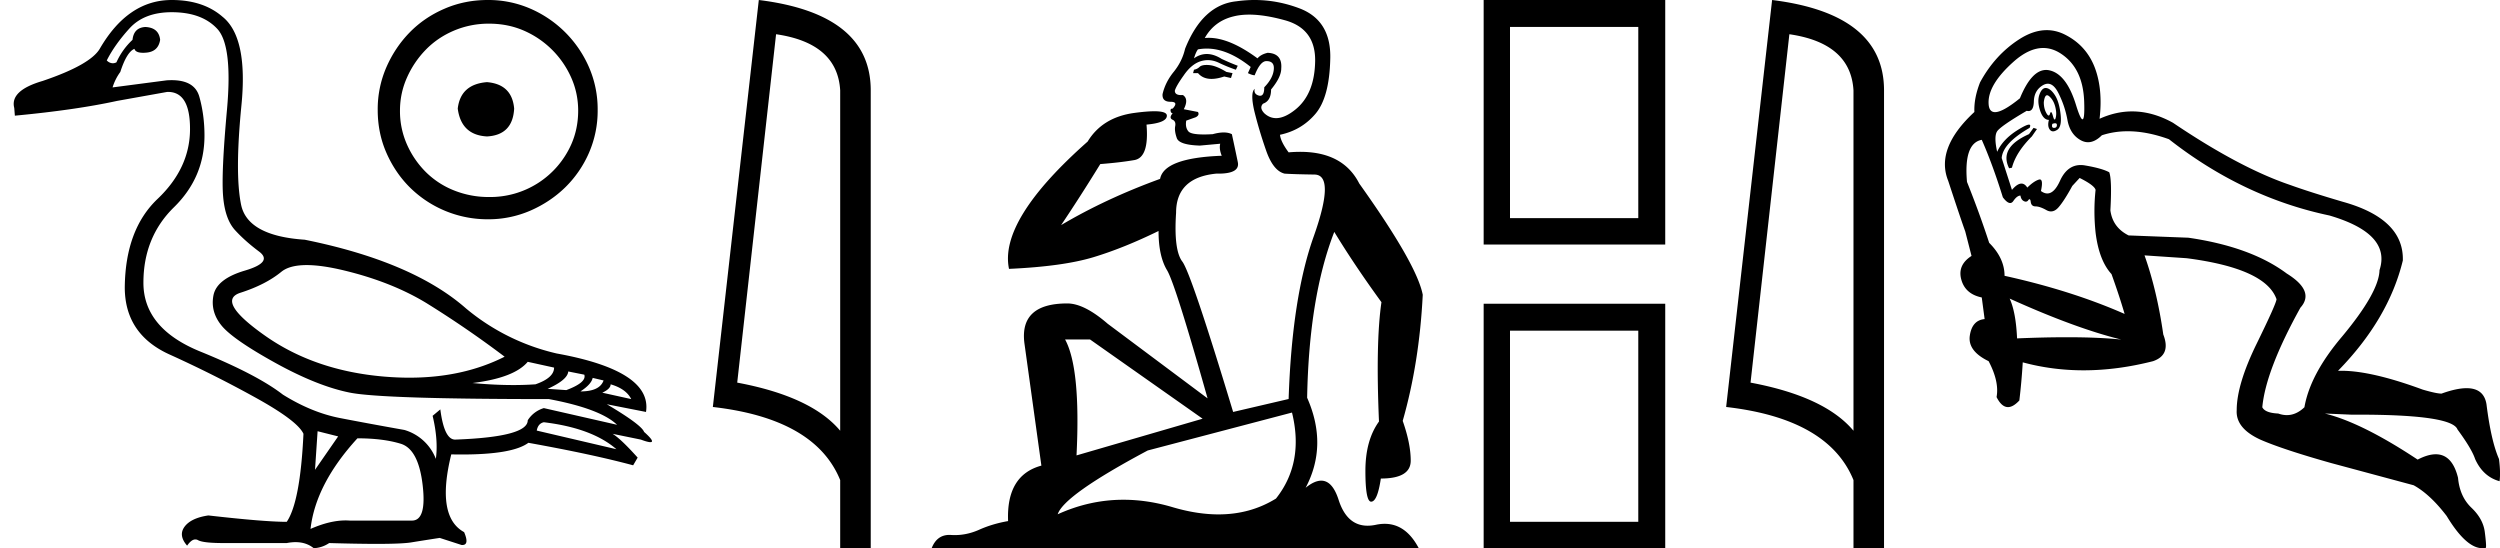 <svg xmlns="http://www.w3.org/2000/svg" width="82.086" height="18"><path d="M10.07 8.704c.336 0 .751.06 1.244.18 1.041.253 1.942.612 2.701 1.076a33.73 33.73 0 0 1 2.554 1.752c-.908.459-1.95.689-3.13.689-.265 0-.537-.012-.816-.035-1.52-.127-2.825-.574-3.915-1.34-1.09-.767-1.36-1.238-.812-1.414.548-.176.995-.404 1.34-.686.181-.148.459-.222.833-.222zm7.258 3.176l.865.19c0 .225-.204.408-.611.549-.233.016-.475.024-.727.024-.42 0-.867-.022-1.341-.066.914-.113 1.519-.345 1.814-.697zm1.33.317l.527.105c.057.17-.14.338-.59.507l-.613-.042c.437-.197.662-.387.676-.57zm.802.211l.358.084c-.084.24-.337.36-.76.36.24-.156.373-.303.402-.444zm.59.211c.338.098.563.26.676.485l-.95-.21c.183-.085.274-.177.274-.275zm-2.194 1.245c1.055.127 1.85.422 2.384.886l-2.616-.612c.028-.154.105-.246.232-.274zM5.638.401c.661 0 1.16.183 1.498.549.338.365.443 1.248.317 2.648-.127 1.4-.17 2.35-.127 2.849.042.5.172.868.39 1.108.218.239.482.474.792.706.31.233.154.44-.465.623s-.963.454-1.034.812c-.07.36.018.69.264.992.246.303.834.71 1.762 1.224.929.514 1.748.84 2.459.981.71.141 2.887.211 6.53.211 1.126.211 1.872.493 2.237.844l-2.405-.548a.943.943 0 0 0-.528.4c0 .366-.795.577-2.384.634-.24 0-.401-.33-.486-.992l-.253.211c.127.535.162 1.006.106 1.414a1.582 1.582 0 0 0-1.034-.95c-.788-.14-1.491-.27-2.11-.39-.62-.12-1.246-.376-1.879-.77-.562-.436-1.466-.908-2.711-1.414-1.245-.507-1.868-1.26-1.868-2.258 0-.999.334-1.825 1.003-2.48.668-.654 1.002-1.438 1.002-2.352 0-.45-.056-.876-.169-1.277-.102-.363-.405-.544-.91-.544a2.39 2.39 0 0 0-.166.006l-1.773.232a1.71 1.71 0 0 1 .254-.507c.14-.436.295-.689.464-.76.024.087.12.13.284.13.023 0 .048 0 .075-.003.281-.014.443-.154.485-.422-.028-.267-.19-.408-.485-.422-.254.014-.394.155-.422.422a2.29 2.29 0 0 0-.528.739c-.04.02-.08.03-.12.03a.277.277 0 0 1-.197-.093c.17-.338.415-.686.74-1.045.323-.359.787-.538 1.392-.538zm4.79 13.758l.675.17-.76 1.097.085-1.267zm1.308.233c.563 0 1.038.06 1.425.179.387.12.626.573.717 1.361.09.774-.027 1.161-.352 1.161h-2.043a1.842 1.842 0 0 0-.136-.005c-.345 0-.73.093-1.151.279.112-.985.626-1.977 1.54-2.975zM5.638 0C4.68 0 3.893.535 3.274 1.604c-.21.351-.837.703-1.878 1.055-.717.21-1.027.506-.928.886l.02.253c1.337-.126 2.456-.288 3.356-.485l1.646-.295a.89.89 0 0 1 .025 0c.49 0 .731.414.724 1.245-.007.844-.362 1.6-1.065 2.268C4.47 7.2 4.11 8.166 4.097 9.433c0 1.027.49 1.762 1.467 2.205.978.443 1.924.918 2.838 1.424.915.507 1.435.9 1.562 1.182-.07 1.491-.254 2.455-.549 2.89-.492 0-1.35-.07-2.574-.21-.38.056-.64.18-.781.37-.14.189-.113.397.084.622.094-.136.184-.204.27-.204.03 0 .06.008.089.024.113.064.394.095.844.095h2.068c.102-.02.198-.03.289-.03.236 0 .435.067.597.199a.988.988 0 0 0 .507-.169c.62.018 1.14.027 1.559.027.557 0 .934-.016 1.131-.048.345-.056.658-.105.94-.148l.717.232.024.001c.16 0 .181-.14.06-.423-.619-.337-.76-1.188-.422-2.553.12.003.234.004.345.004 1.113 0 1.842-.128 2.187-.384 1.407.253 2.554.5 3.44.739l.148-.253c-.366-.408-.64-.669-.823-.781l.928.19c.15.056.254.084.312.084.116 0 .047-.112-.206-.337-.057-.155-.464-.458-1.224-.908l1.287.253c.14-.9-.837-1.54-2.933-1.92a7.14 7.14 0 0 1-2.975-1.477c-1.168-1.027-2.934-1.78-5.297-2.258-1.252-.084-1.949-.468-2.09-1.15-.14-.682-.136-1.77.011-3.26.148-1.491-.06-2.462-.622-2.912C6.883.183 6.327 0 5.638 0z"/><path d="M15.99 2.697c-.579.046-.899.335-.96.869.076.579.396.884.96.914.564-.03.861-.335.892-.914-.046-.534-.343-.823-.892-.869zm.069-1.92c.411 0 .792.076 1.143.229a3.014 3.014 0 0 1 1.554 1.543c.152.342.228.704.228 1.085 0 .396-.076.766-.228 1.109a2.91 2.91 0 0 1-2.697 1.726 3.05 3.05 0 0 1-1.155-.218 2.75 2.75 0 0 1-.925-.605 2.97 2.97 0 0 1-.617-.903 2.698 2.698 0 0 1-.229-1.109c0-.38.076-.743.229-1.085a3.12 3.12 0 0 1 .617-.915c.259-.266.567-.476.925-.628A2.917 2.917 0 0 1 16.06.777zM16.013 0c-.503 0-.975.095-1.417.286-.442.19-.823.45-1.143.777-.32.327-.575.708-.766 1.143a3.46 3.46 0 0 0-.285 1.405c0 .503.095.972.285 1.406.19.434.446.812.766 1.132a3.627 3.627 0 0 0 2.56 1.051 3.46 3.46 0 0 0 1.406-.286c.434-.19.815-.445 1.143-.765a3.59 3.59 0 0 0 .777-1.132 3.46 3.46 0 0 0 .285-1.406 3.46 3.46 0 0 0-.285-1.405 3.704 3.704 0 0 0-1.92-1.92A3.46 3.46 0 0 0 16.013 0zm9.469 1.124q2.014.293 2.105 1.842v11.177q-.941-1.124-3.381-1.58l1.276-11.44zM24.915 0l-1.509 13.363q3.361.385 4.181 2.4V18h1.003V2.966q0-2.51-3.675-2.966zm14.703 2.133q-.15 0-.222.055-.08.081-.192.101l-.03.112h.162q.16.19.443.19.183 0 .417-.079l.223.05.05-.161-.202-.04q-.334-.203-.557-.223-.05-.005-.092-.005zM41.016.48q.497 0 1.154.18 1.033.274 1.012 1.357-.02 1.073-.648 1.58-.351.282-.634.282-.214 0-.388-.161-.172-.182-.04-.314.263-.091.263-.466.334-.405.334-.688.04-.496-.446-.516-.222.05-.334.182-.914-.674-1.601-.674-.066 0-.13.006.314-.557.942-.709.232-.059.516-.059zM39.62 1.595q.692 0 1.446.603l-.091.203q.141.07.222.07.182-.465.385-.465.263 0 .243.263-.02.294-.314.597 0 .278-.135.278-.017 0-.037-.004-.182-.05-.142-.223-.152.132-.01.739.152.618.385 1.286t.607.759q.294.02.982.03.688.01-.02 2.015-.719 2.004-.83 5.355l-1.822.425q-1.377-4.556-1.67-4.94-.284-.375-.203-1.6 0-1.154 1.316-1.285h.074q.721 0 .635-.385-.081-.395-.193-.91-.111-.057-.268-.057-.157 0-.36.056-.161.01-.291.01-.423 0-.508-.101-.111-.132-.071-.354l.314-.112q.131-.07.07-.172l-.465-.09q.172-.335-.03-.466l-.056.002q-.208 0-.208-.144.041-.152.294-.506.243-.355.537-.456.126-.042.253-.042.177 0 .354.083.293.141.567.232l.06-.131q-.242-.091-.526-.223-.256-.162-.49-.162-.22 0-.42.142.06-.203.13-.294.142-.026.286-.026zm-3.828 9.552l3.695 2.601-4.14 1.205q.141-2.855-.375-3.806zm6.63 2.399q.405 1.65-.526 2.824-.84.52-1.887.52-.705 0-1.504-.236-.824-.245-1.618-.245-1.108 0-2.158.477.202-.627 2.956-2.095l4.737-1.245zM41.193 0q-.294 0-.592.042-1.113.112-1.69 1.56-.092.404-.365.748-.283.344-.374.74-.02.252.263.252.273 0 .07.223-.08 0-.07.07.01.082.07.082-.131.152-.01.212.122.05.092.213-.03.152.05.385.071.232.76.253l.668-.061q-.041.172.05.395-1.893.07-2.024.759-1.782.648-3.25 1.518.618-.92 1.286-2.004.648-.05 1.123-.132.486-.09.395-1.164.668-.06.668-.293 0-.145-.41-.145-.25 0-.653.054-1.052.141-1.538.941-2.916 2.581-2.582 4.18 1.772-.08 2.774-.384t2.136-.86q0 .83.283 1.295.274.466 1.327 4.201l-3.28-2.45q-.77-.667-1.326-.667-1.58 0-1.407 1.315l.556 4.01q-1.154.313-1.093 1.821-.526.091-.972.294-.384.166-.777.166-.062 0-.124-.004l-.054-.002q-.412 0-.583.437h15.994q-.422-.801-1.118-.801-.14 0-.29.032-.143.03-.272.03-.68 0-.952-.85-.202-.629-.57-.629-.226 0-.513.234.739-1.397.05-2.956.06-3.31.891-5.446.658 1.083 1.549 2.308-.193 1.316-.081 3.918-.446.617-.446 1.62 0 1.012.189 1.012h.004q.202-.01.314-.76.981 0 .981-.587 0-.557-.263-1.306.547-1.913.658-4.14-.192-1.002-2.085-3.654-.529-1.04-1.939-1.04-.182 0-.38.017-.262-.354-.283-.577.709-.151 1.164-.688.456-.537.486-1.792.04-1.255-.982-1.66Q41.958 0 41.193 0zm12.599.885v6.277H49.58V.885zM48.715 0v8.028h5.962V0zm5.077 10.857v6.277H49.58v-6.277zm-5.077-.885V18h5.962V9.972zm10.038-8.848q2.014.293 2.105 1.842v11.177q-.941-1.124-3.38-1.58l1.275-11.44zM58.186 0l-1.509 13.363q3.361.385 4.181 2.4V18h1.003V2.966q0-2.51-3.675-2.966zm8.902 1.576q.298 0 .58.185.728.476.765 1.578.02.578-.055.578-.069 0-.215-.475-.309-1-.86-1.13-.061-.015-.12-.015-.479 0-.86.93-.561.455-.816.455-.196 0-.212-.268-.038-.617.803-1.373.516-.465.99-.465zm.127 1.552q.03 0 .07.034.14.121.196.336.056.215.018.364-.015.063-.035.063-.026 0-.058-.119-.034-.125-.062-.125-.017 0-.032.05-.017.062-.045.062-.031 0-.076-.08-.084-.15-.084-.355.027-.23.108-.23zm.263.919q.059 0 .059.058 0 .094-.094.094-.093 0-.056-.131.056-.021.091-.021zm-.308-1.158q-.126 0-.203.207-.084.225.018.533.103.308.29.308-.056.206.028.318.044.058.108.058.059 0 .135-.049.159-.103.112-.514-.047-.41-.187-.626-.14-.214-.28-.233-.01-.002-.021-.002zm-.4 1.31l-.149.205q-.504.224-.663.505-.159.28.01.616l.093-.018q.13-.505.654-1.028l.168-.243-.112-.037zm-1.7.392q.355.803.692 1.887.14.188.24.188.06 0 .105-.067.122-.177.234-.177.019.13.103.177.038.022.07.022.04 0 .07-.03.032-.049.054-.049.029 0 .04.086.018.149.158.149t.355.121q.078.044.151.044.131 0 .25-.137.187-.215.45-.7l.242-.262q.486.243.523.392-.075.691 0 1.401.112.916.523 1.364.262.729.43 1.308-1.738-.766-3.942-1.252 0-.579-.505-1.083-.317-.972-.728-2-.112-1.27.485-1.382zm.916 5.213q2.148.971 3.662 1.345-.741-.076-1.781-.076-.743 0-1.638.038-.038-.859-.243-1.307zm1.252-7.055q.192 0 .345.3.215.421.3.888.083.467.429.663.123.07.247.07.225 0 .454-.228.402-.132.85-.132.632 0 1.354.262 2.429 1.906 5.269 2.504 2.036.598 1.644 1.793-.019.73-1.233 2.186-1.046 1.234-1.233 2.317-.27.258-.577.258-.138 0-.283-.052-.43-.019-.523-.206.112-1.214 1.252-3.27.486-.541-.448-1.12-1.177-.879-3.233-1.177l-1.961-.075q-.523-.262-.598-.822.056-1.01-.038-1.252-.242-.13-.794-.224-.074-.013-.143-.013-.444 0-.679.517-.188.416-.417.416-.1 0-.209-.08.083-.38-.039-.38-.016 0-.035.007-.168.056-.374.261-.083-.132-.192-.132-.136 0-.312.207l-.337-1.046q.038-.486.916-.99.05-.107-.02-.107-.086 0-.363.172-.495.308-.682.72-.112-.505 0-.673.112-.168.971-.673.03.008.056.008.17 0 .178-.316.01-.364.299-.533.083-.048.16-.048zM67.204.99q-.44 0-.91.304-.794.514-1.28 1.411-.205.523-.186.972-1.29 1.195-.86 2.26.411 1.252.56 1.663l.206.803q-.467.3-.336.776.13.476.672.588l.094.71q-.411.038-.486.542-.075.505.617.84.355.673.261 1.178.165.33.376.33.17 0 .372-.218.074-.617.112-1.252.966.262 1.998.262 1.102 0 2.28-.3.598-.205.336-.877-.205-1.439-.616-2.597l1.382.093q2.597.336 2.952 1.345 0 .131-.654 1.467-.653 1.336-.653 2.177-.038.597.784.971.729.318 2.317.766l2.709.729q.542.299 1.084 1.009Q80.974 18 81.507 18q.059 0 .117-.013.018-.093-.038-.523-.056-.43-.439-.794-.383-.365-.439-.981-.19-.773-.731-.773-.258 0-.595.175-1.831-1.214-3.046-1.513l.86.037h.232q3.081 0 3.262.486.467.635.579.971.261.58.803.729.038-.28-.019-.729-.261-.598-.41-1.793-.083-.533-.654-.533-.33 0-.823.178-.168 0-.616-.131-1.679-.619-2.673-.619-.056 0-.11.002 1.662-1.7 2.129-3.624.037-1.364-1.962-1.924-1.083-.318-1.756-.561-1.644-.56-3.83-2.036-.673-.373-1.34-.373-.537 0-1.07.242.112-.953-.15-1.663-.28-.747-.99-1.102-.29-.145-.594-.145z"/></svg>